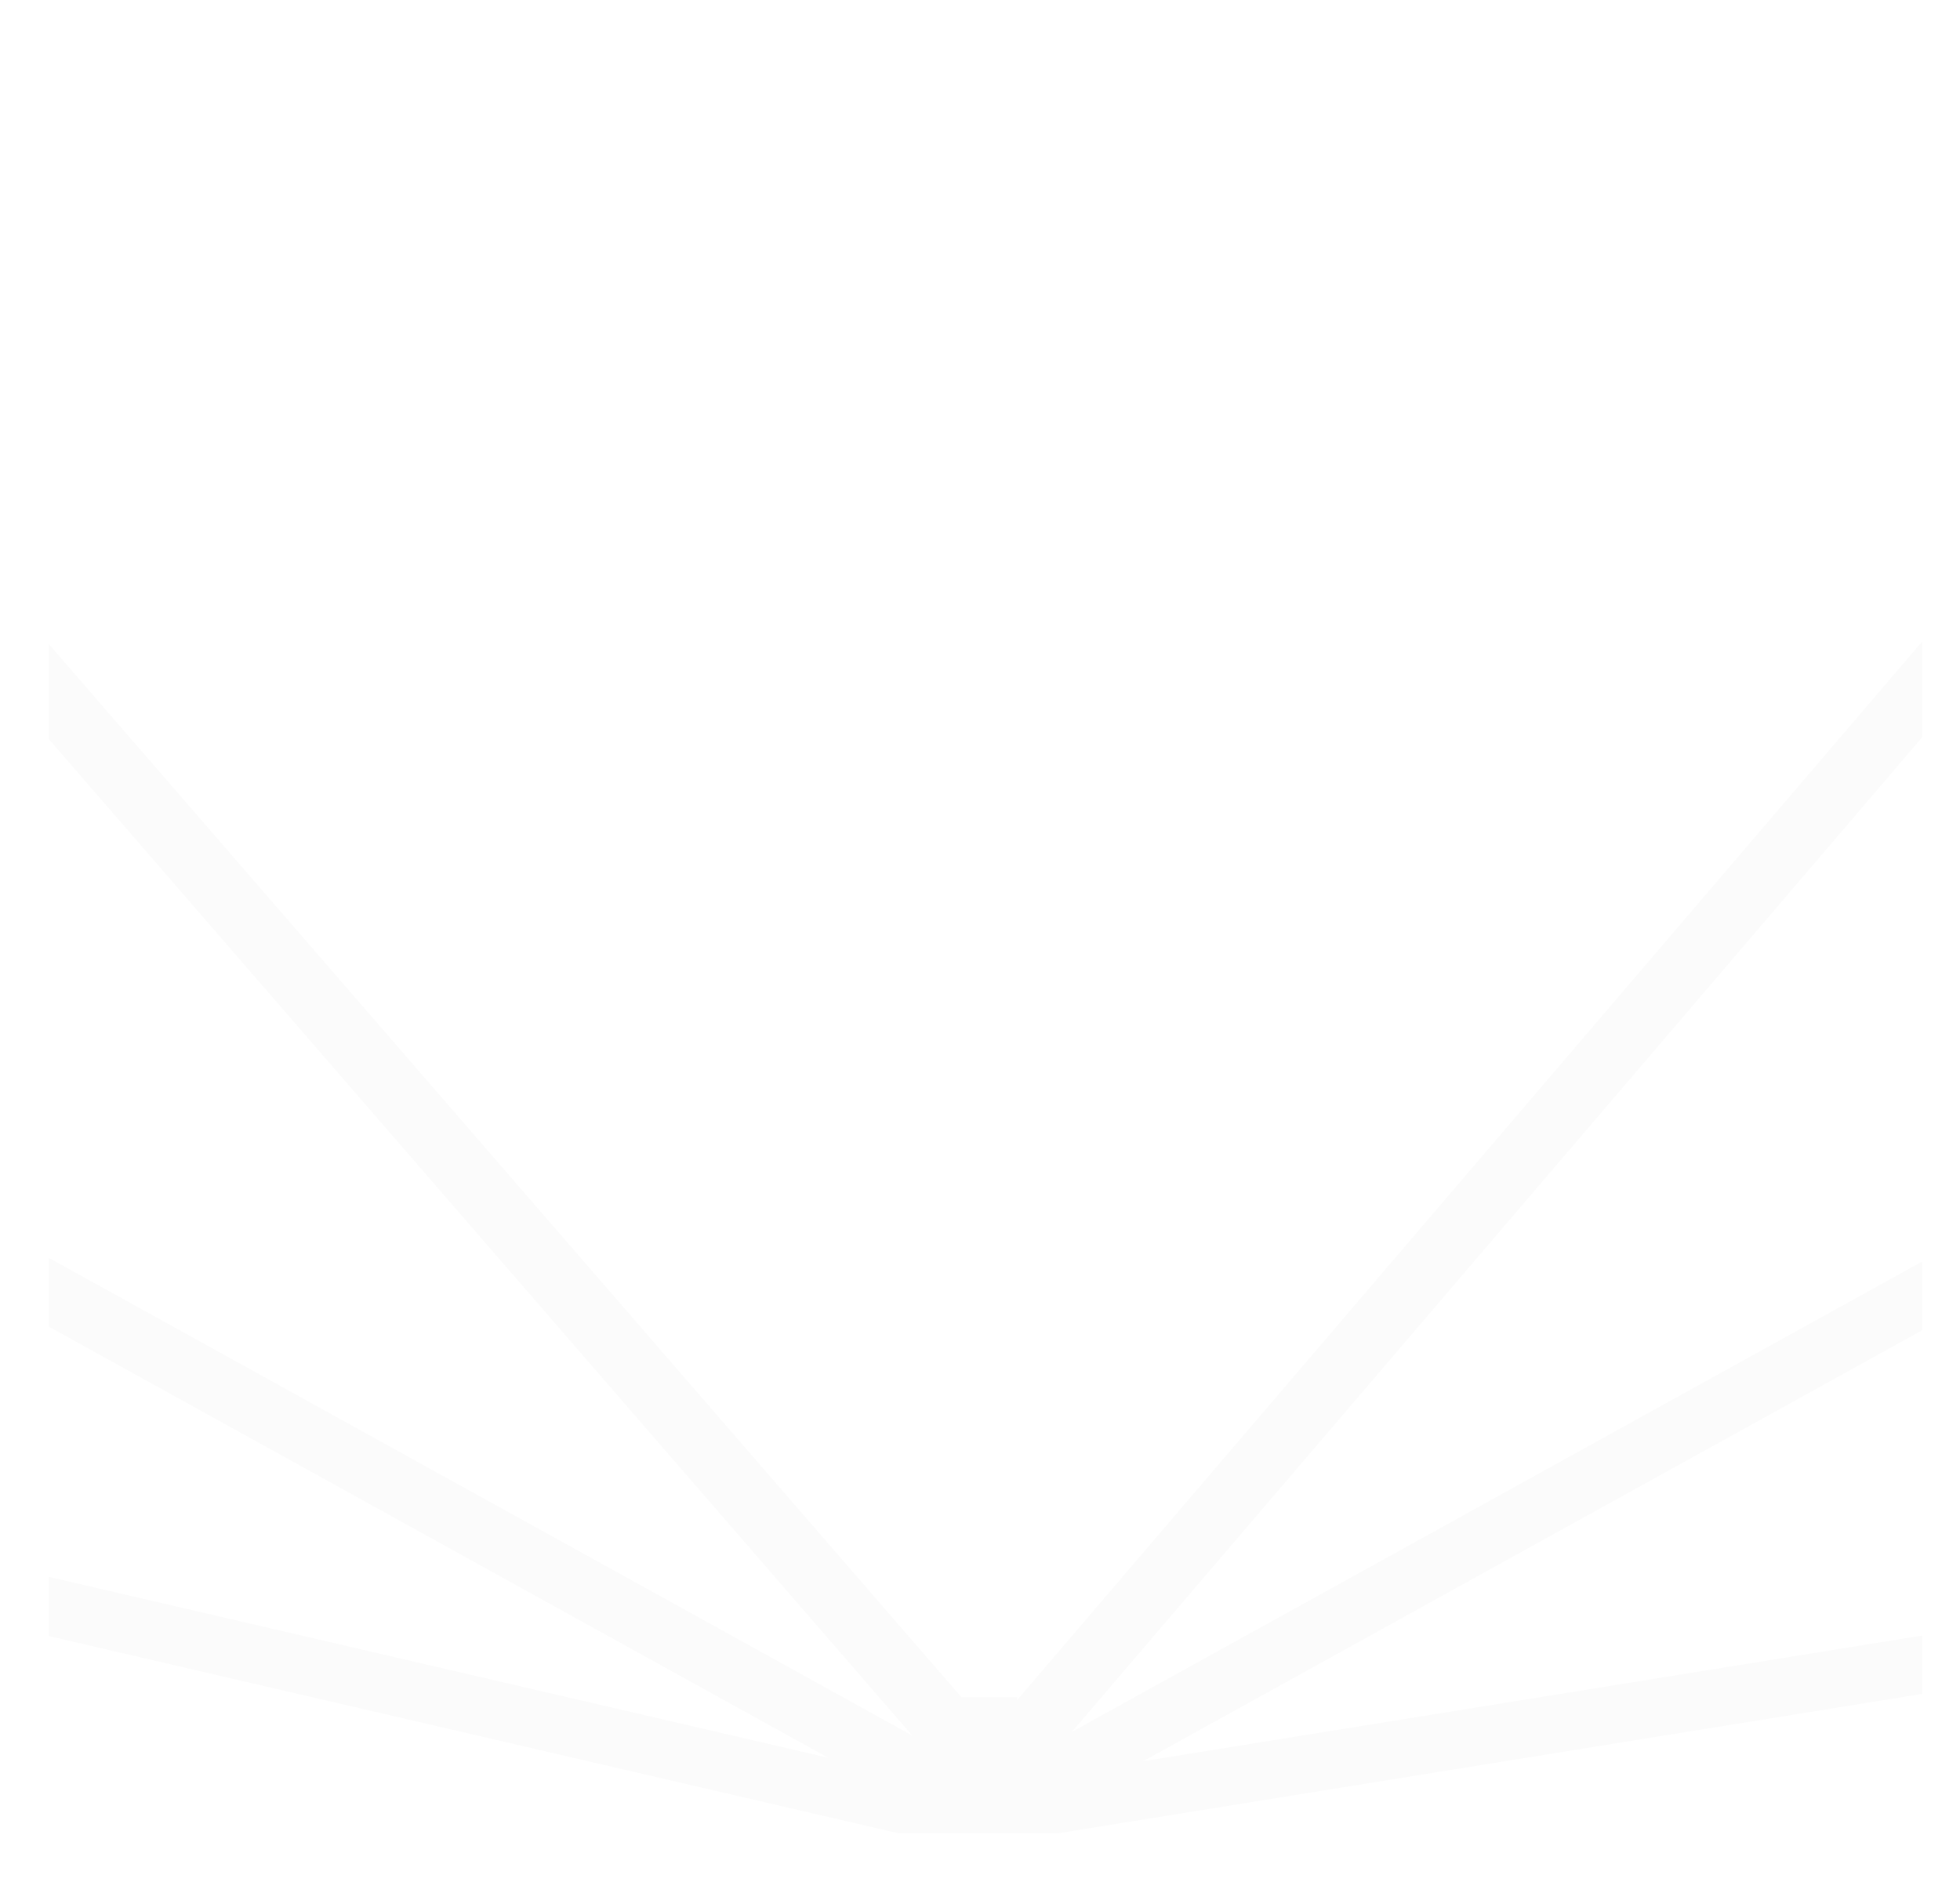 <svg width="362" height="351" viewBox="0 0 362 351" fill="none" xmlns="http://www.w3.org/2000/svg">
<g filter="url(#filter0_d_0_31)">
<rect x="9" y="4.142" width="346" height="334.494" rx="15" fill="white"/>
</g>
<path fill-rule="evenodd" clip-rule="evenodd" d="M9 136.52V118.961L177.569 313.533L187.842 313.525L187.842 314.084L355 118.522V136.218L197.96 319.943L355 233.05V245.75L211.134 325.354L355 302.145V312.926L195.629 338.635H165.807L9 302.238V291.3L152.951 324.714L9 245.064V232.364L75.766 269.307L168.487 320.611L9 136.52Z" fill="#FBFBFB"/>
<defs>
<filter id="filter0_d_0_31" x="4.57764e-05" y="0.142" width="362" height="350.494" filterUnits="userSpaceOnUse" color-interpolation-filters="sRGB">
<feFlood flood-opacity="0" result="BackgroundImageFix"/>
<feColorMatrix in="SourceAlpha" type="matrix" values="0 0 0 0 0 0 0 0 0 0 0 0 0 0 0 0 0 0 127 0" result="hardAlpha"/>
<feOffset dx="-1" dy="4"/>
<feGaussianBlur stdDeviation="4"/>
<feComposite in2="hardAlpha" operator="out"/>
<feColorMatrix type="matrix" values="0 0 0 0 0 0 0 0 0 0 0 0 0 0 0 0 0 0 0.1 0"/>
<feBlend mode="normal" in2="BackgroundImageFix" result="effect1_dropShadow_0_31"/>
<feBlend mode="normal" in="SourceGraphic" in2="effect1_dropShadow_0_31" result="shape"/>
</filter>
</defs>
</svg>
